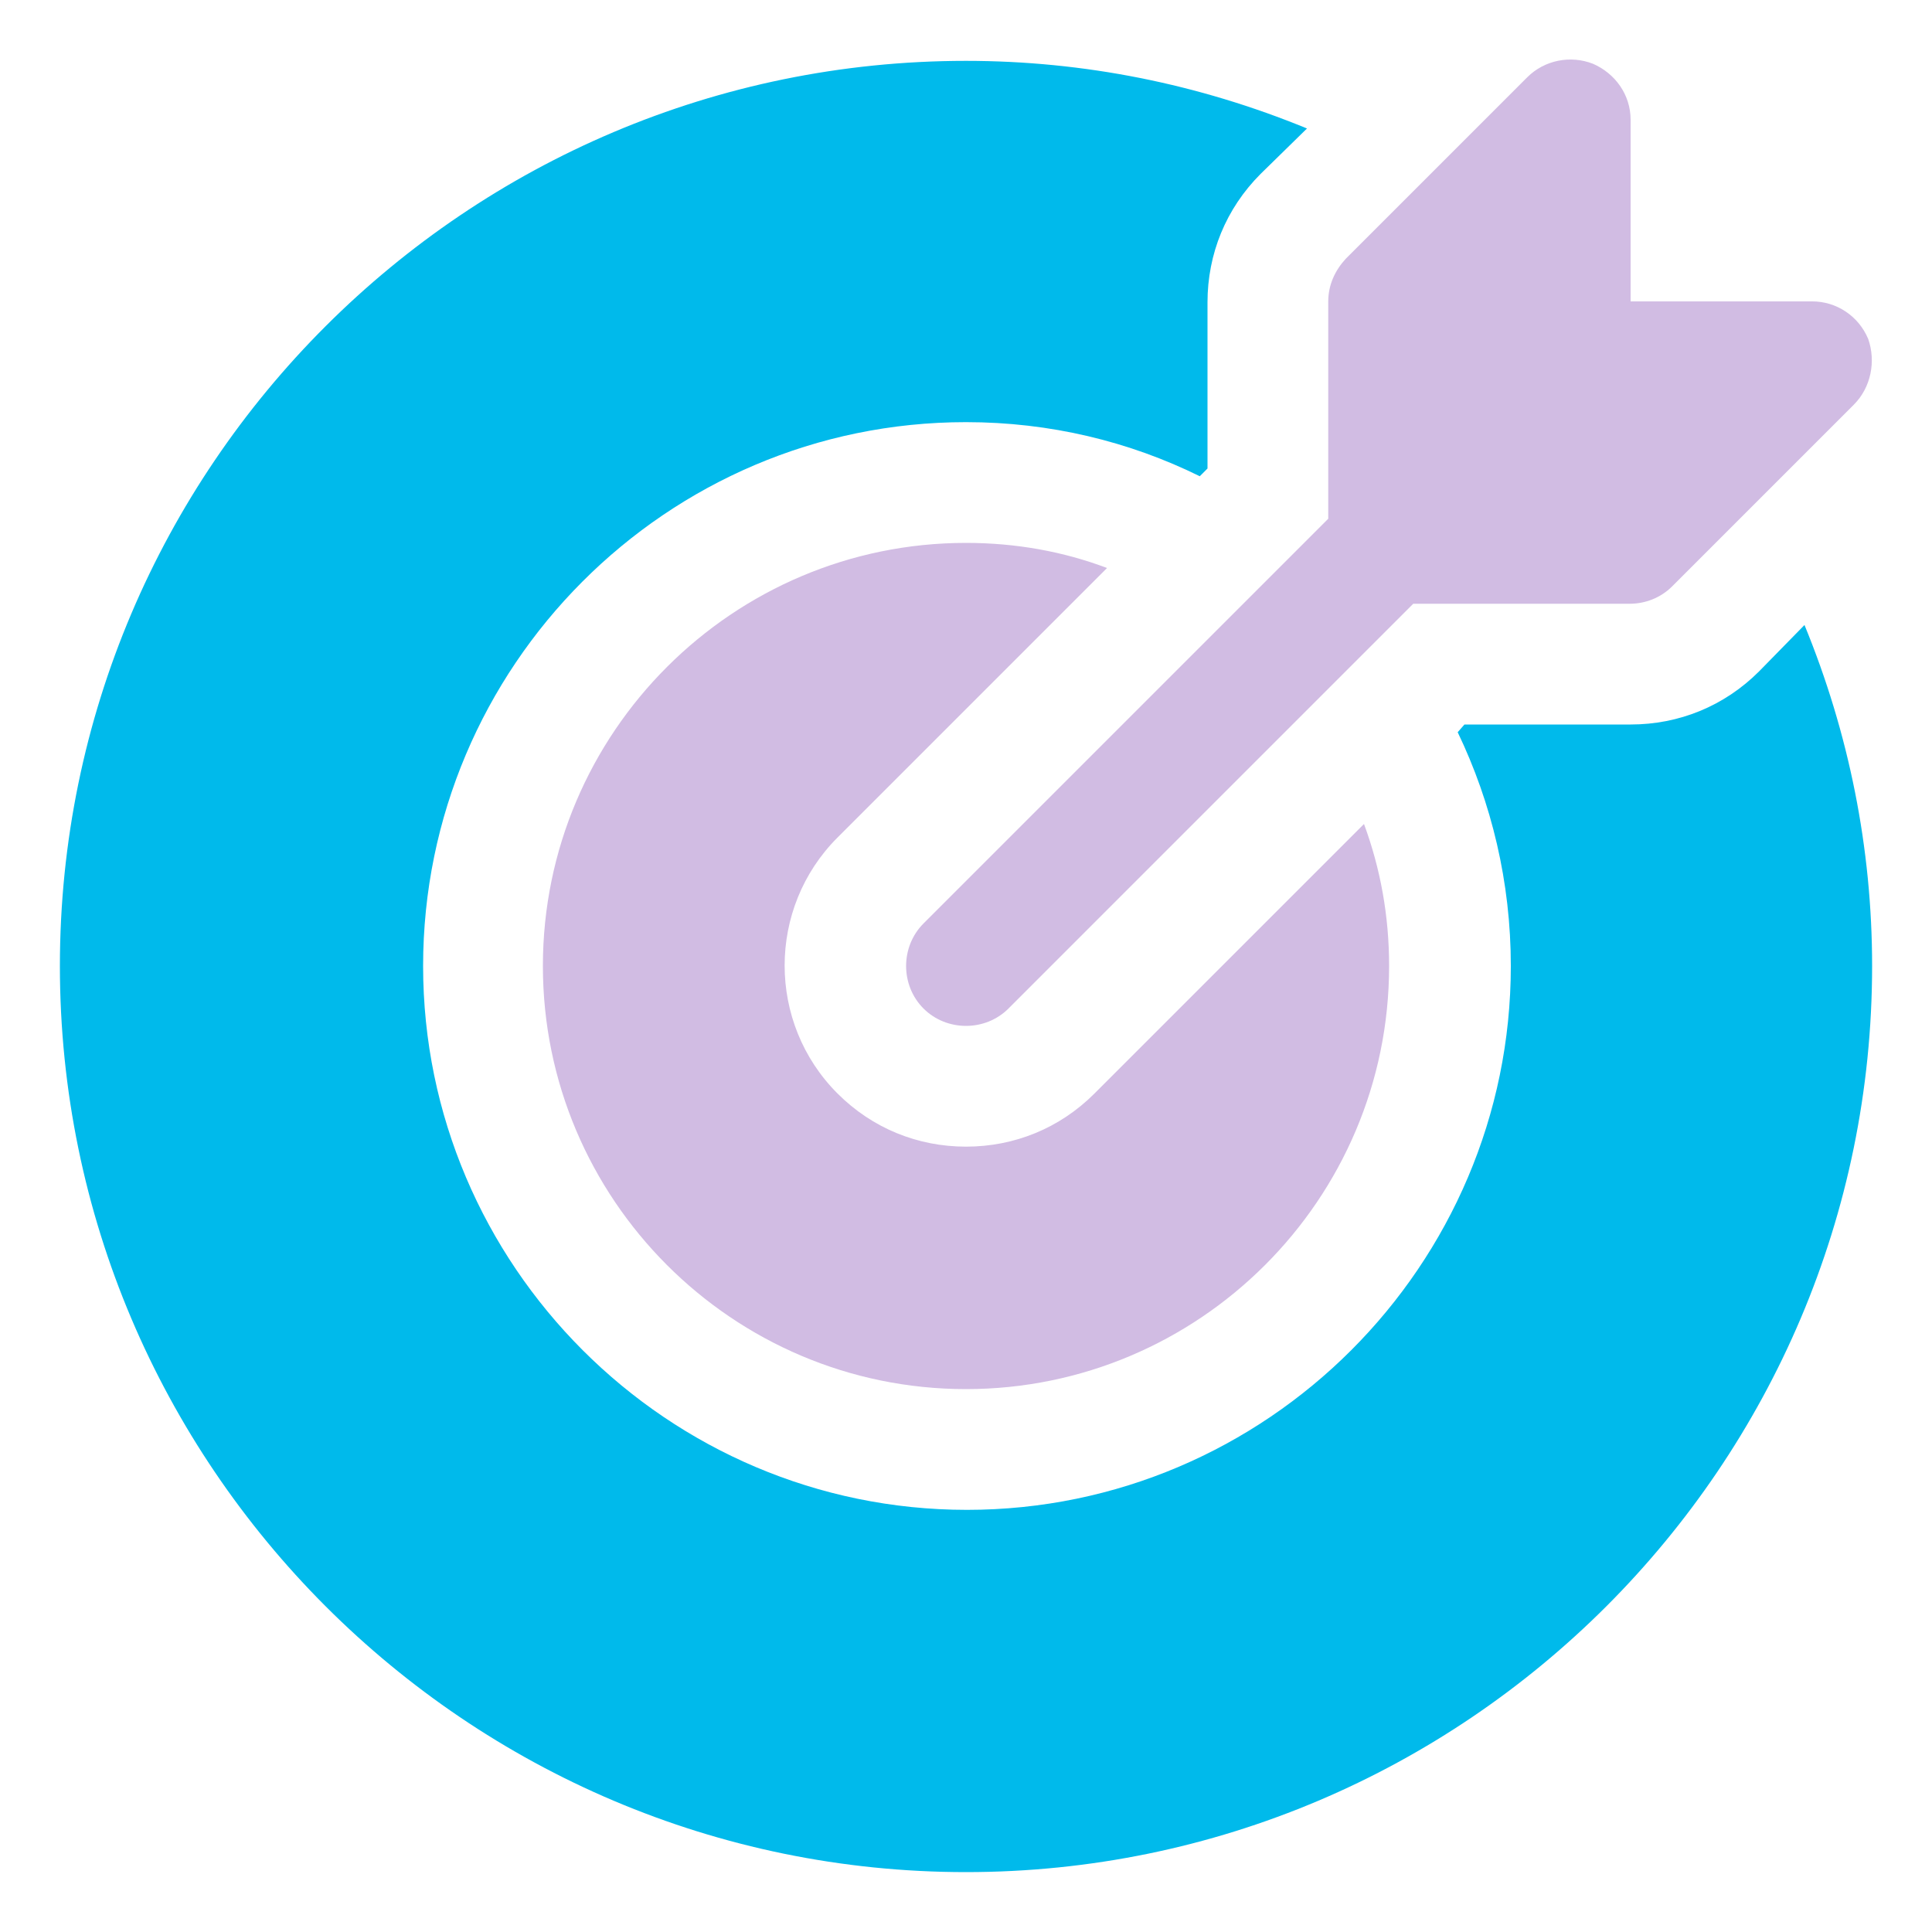 <svg width="20" height="20" viewBox="0 0 20 20" fill="none" xmlns="http://www.w3.org/2000/svg">
<g clip-path="url(#clip0_12504_87371)">
<path d="M19.19 4.19L17.31 6.07C17.19 6.19 17.03 6.25 16.87 6.25H14.63L10.44 10.44C10.32 10.56 10.16 10.62 10 10.62C9.84 10.62 9.68 10.56 9.56 10.44C9.32 10.2 9.32 9.8 9.56 9.56L13.75 5.37V3.12C13.75 2.95 13.82 2.8 13.93 2.68L15.81 0.8C15.99 0.62 16.26 0.57 16.49 0.66C16.72 0.76 16.88 0.98 16.88 1.24V3.12H18.76C19.01 3.12 19.24 3.27 19.34 3.51C19.42 3.74 19.37 4.01 19.19 4.19Z" fill="#D1BCE3"/>
<path d="M14.12 8.53L11.33 11.32C10.97 11.68 10.5 11.87 10 11.87C9.5 11.87 9.03 11.68 8.67 11.32C7.94 10.59 7.94 9.4 8.67 8.67L11.46 5.88C11.01 5.71 10.52 5.62 10 5.62C7.59 5.62 5.62 7.58 5.62 10C5.62 12.41 7.58 14.38 10 14.38C12.41 14.38 14.38 12.42 14.38 10C14.38 9.48 14.29 8.99 14.12 8.53Z" fill="#D1BCE3"/>
<path d="M19.38 10C19.38 15.17 15.17 19.38 10 19.38C4.83 19.38 0.62 15.17 0.62 10C0.62 4.83 4.83 0.63 10 0.63C11.22 0.63 12.41 0.87 13.53 1.33L13.05 1.8C12.69 2.16 12.5 2.63 12.5 3.13V4.85L12.42 4.93C11.69 4.57 10.87 4.37 10 4.37C6.9 4.37 4.38 6.9 4.38 10C4.38 13.1 6.91 15.63 10.01 15.63C13.11 15.63 15.64 13.1 15.64 10C15.64 9.13 15.44 8.31 15.09 7.58L15.16 7.5H16.88C17.38 7.5 17.85 7.31 18.21 6.95L18.68 6.47C19.14 7.59 19.38 8.78 19.38 10Z" fill="#00BAEB"/>
</g>
<defs>
<clipPath id="clip0_12504_87371">
<rect width="20" height="20" fill="white"/>
</clipPath>
</defs>
</svg>
